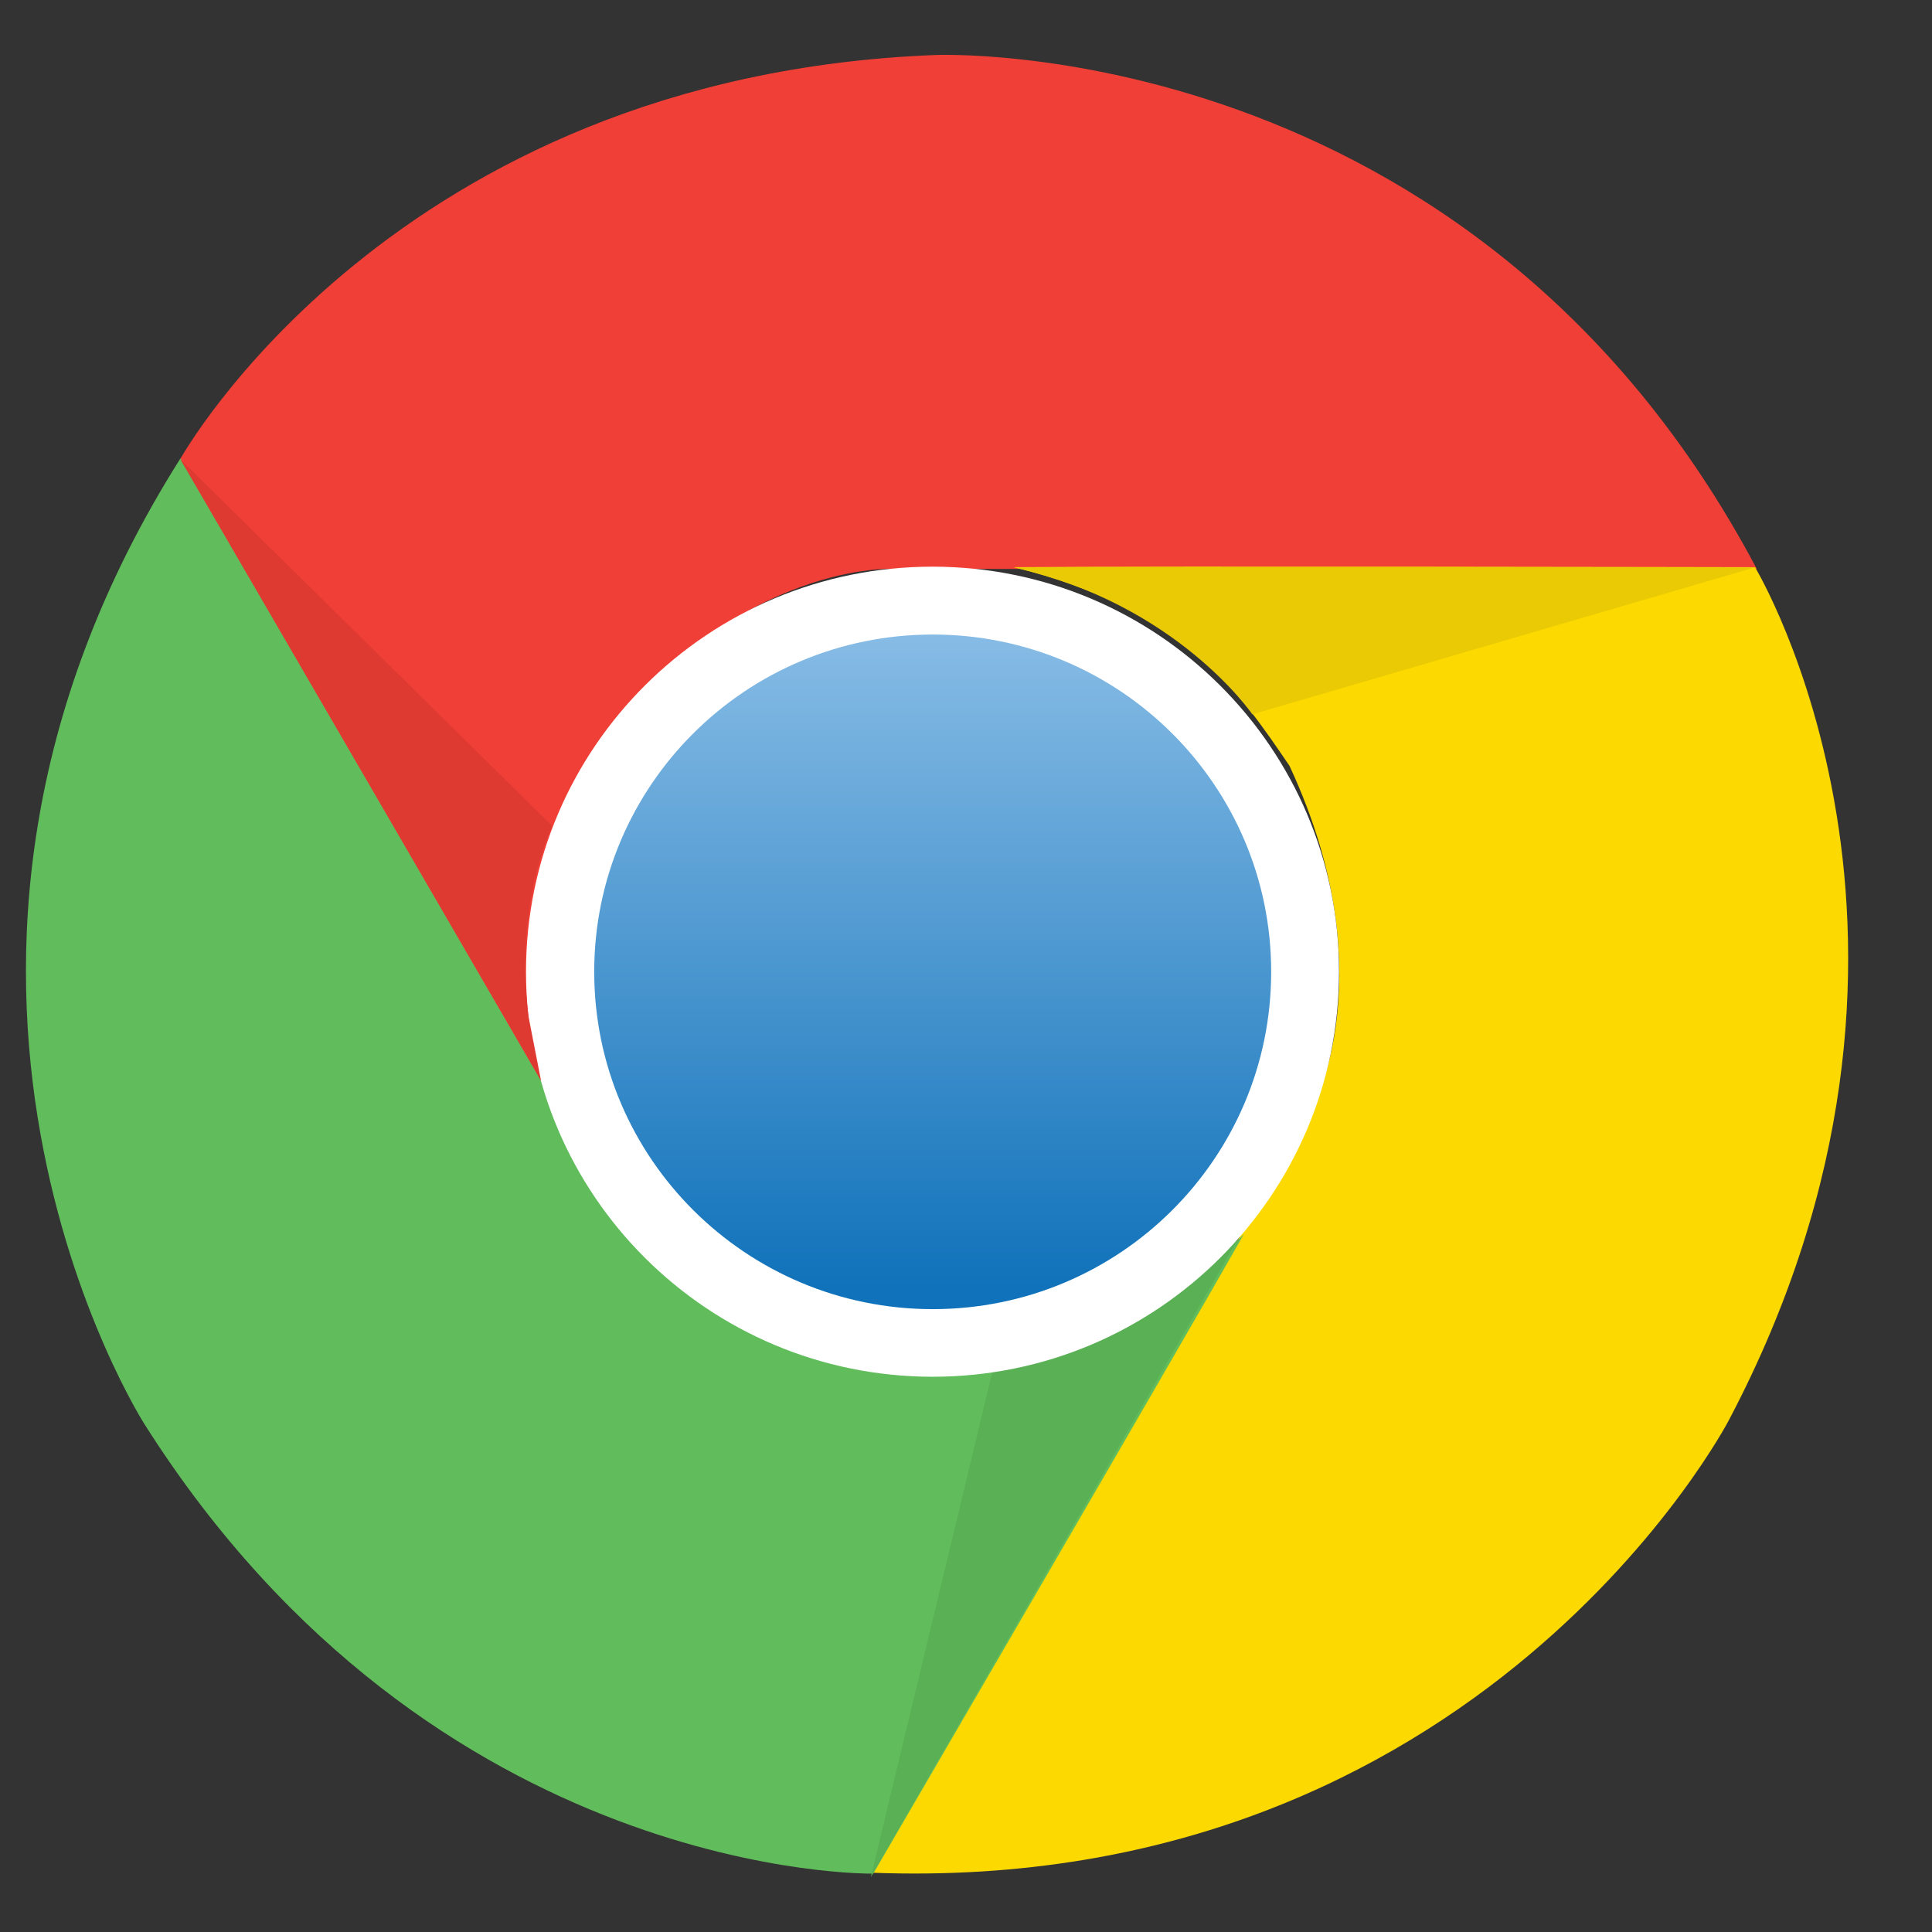 <svg width="23" height="23" viewBox="0 0 23 23" fill="none" xmlns="http://www.w3.org/2000/svg">
<rect x="0" y="0" width="23" height="23" fill="#333333" stroke="none"/>
<path d="M11.13 0.655C11.13 0.655 17.524 0.369 20.914 6.773H10.586C10.586 6.773 8.637 6.71 6.972 9.067C6.494 10.055 5.98 11.074 6.557 13.082C5.726 11.679 2.145 5.466 2.145 5.466C2.145 5.466 4.67 0.908 11.13 0.655H11.13Z" fill="#EF3F36"/>
<path d="M20.579 16.912C20.579 16.912 17.629 22.574 10.371 22.294C11.268 20.748 15.536 13.382 15.536 13.382C15.536 13.382 16.568 11.732 15.351 9.117C14.732 8.209 14.101 7.259 12.069 6.752C13.704 6.737 20.893 6.752 20.893 6.752C20.893 6.752 23.586 11.211 20.579 16.912Z" fill="#FCD900"/>
<path d="M1.721 16.956C1.721 16.956 -1.725 11.58 2.149 5.456C3.042 7.002 7.311 14.368 7.311 14.368C7.311 14.368 8.232 16.083 11.11 16.34C12.207 16.259 13.349 16.191 14.808 14.692C14.004 16.11 10.396 22.305 10.396 22.305C10.396 22.305 5.171 22.401 1.721 16.956H1.721Z" fill="#61BC5B"/>
<path d="M10.367 22.347L11.82 16.307C11.82 16.307 13.416 16.181 14.755 14.719C13.924 16.175 10.367 22.347 10.367 22.347Z" fill="#5AB055"/>
<path d="M6.262 11.568C6.262 8.905 8.429 6.746 11.101 6.746C13.773 6.746 15.941 8.905 15.941 11.568C15.941 14.23 13.773 16.39 11.101 16.39C8.429 16.387 6.262 14.23 6.262 11.568Z" fill="white"/>
<path d="M7.074 11.569C7.074 9.353 8.877 7.554 11.104 7.554C13.328 7.554 15.133 9.351 15.133 11.569C15.133 13.786 13.331 15.585 11.104 15.585C8.88 15.585 7.074 13.786 7.074 11.569Z" fill="url(#paint0_linear_1707_3524)"/>
<path d="M20.89 6.755L14.909 8.504C14.909 8.504 14.006 7.184 12.066 6.755C13.749 6.746 20.89 6.755 20.89 6.755Z" fill="#EACA05"/>
<path d="M6.44 12.861C5.6 11.411 2.145 5.465 2.145 5.465L6.574 9.832C6.574 9.832 6.12 10.764 6.291 12.098L6.44 12.861H6.44Z" fill="#DF3A32"/>
<defs>
<linearGradient id="paint0_linear_1707_3524" x1="11.104" y1="7.611" x2="11.104" y2="15.343" gradientUnits="userSpaceOnUse">
<stop stop-color="#86BBE5"/>
<stop offset="1" stop-color="#1072BA"/>
</linearGradient>
</defs>
</svg>
